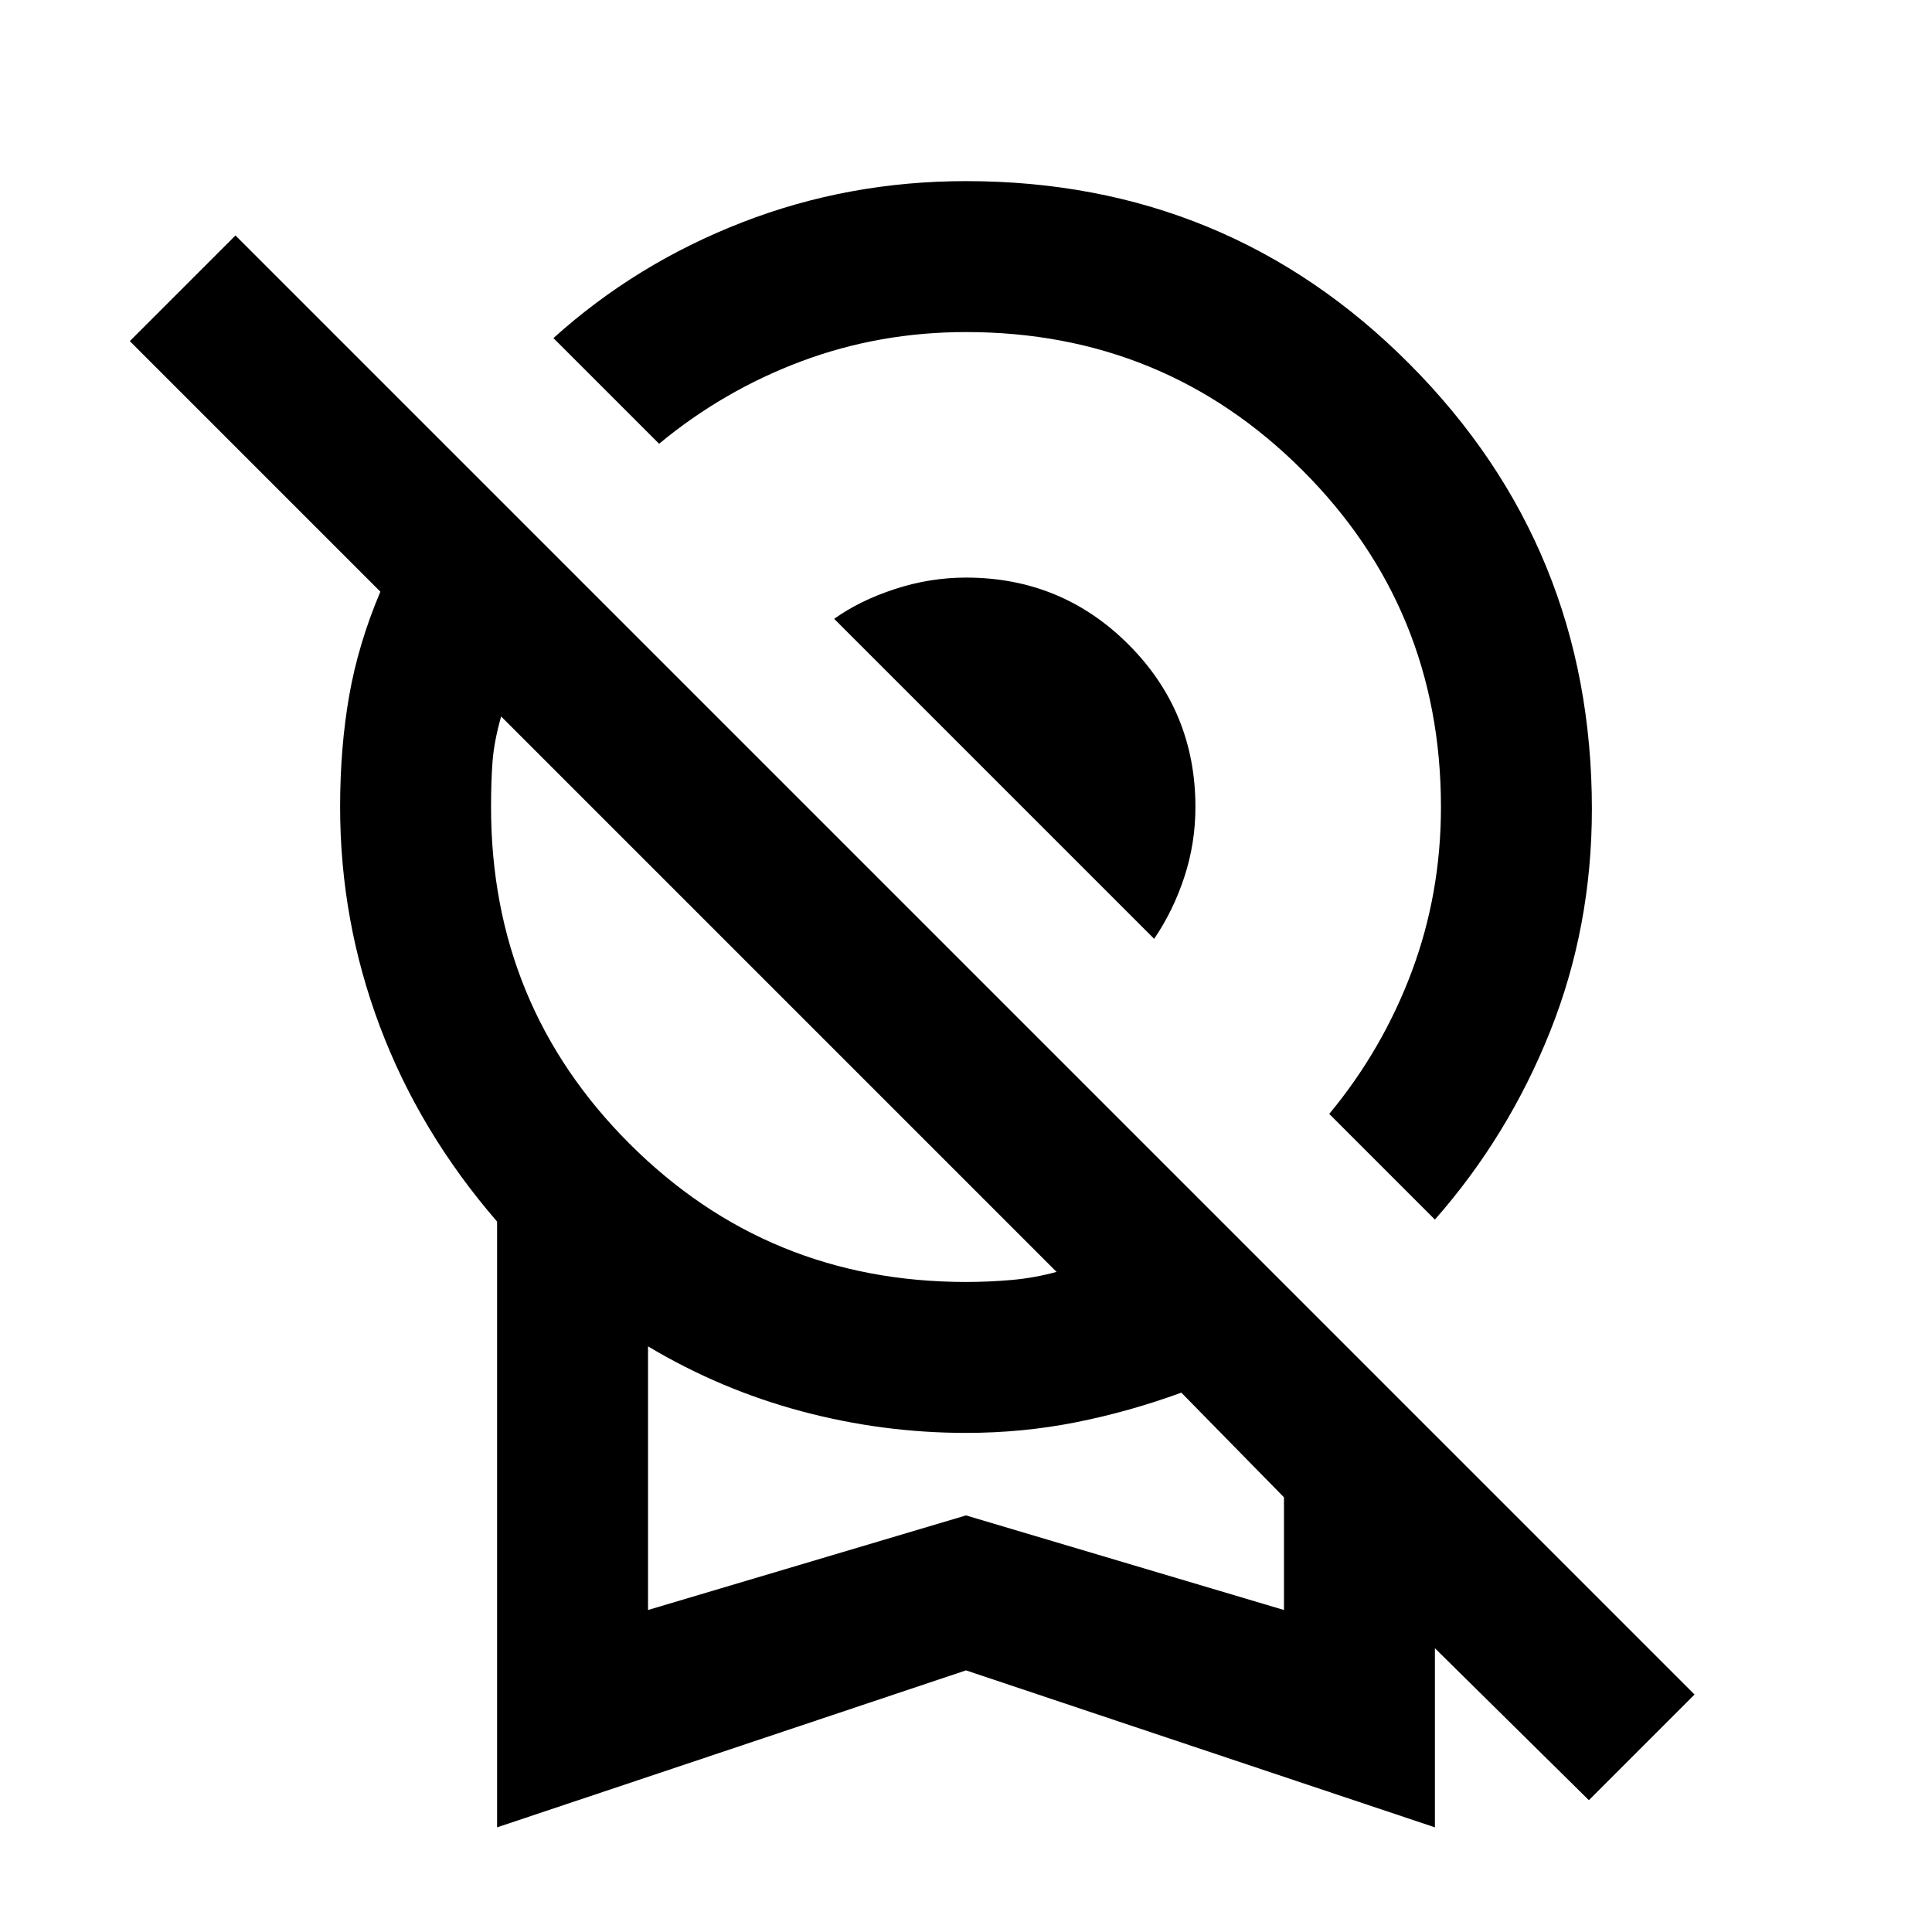<svg xmlns="http://www.w3.org/2000/svg" height="24" viewBox="0 -960 960 960" width="24"><path d="m713-354-52.5-52.5q26.5-32 41-70.75T716-559q0-98.5-68.75-167.25T480-795q-43 0-81.75 14.5t-70.75 41L275-792q41-37 93.75-57.5T480-870q130 0 220.5 91T791-558q0 58.5-20.75 110.5T713-354ZM573.5-493.5l-159-159q12.5-9 30-14.75T480-673q47.5 0 80.75 33.25T594-559q0 18-5.5 34.75t-15 30.75ZM247-52v-301q-38.5-44.5-58.25-97T169-559q0-29.5 4.5-55.25T189-666L64.5-790.5 117-843l725 725-52.5 52.5L713-141v89l-233-78-233 78Zm233-271q11.5 0 22.75-1t22.25-4L249-604q-3.5 12.5-4.25 22.25T244-559q0 98.5 68.75 167.25T480-323ZM322-160l158-47 158 47v-56l-51-52q-26 9.5-52.5 14.75T480-248q-41.5 0-81.75-10.75T322-291v131Zm158-65.5Z"/></svg>